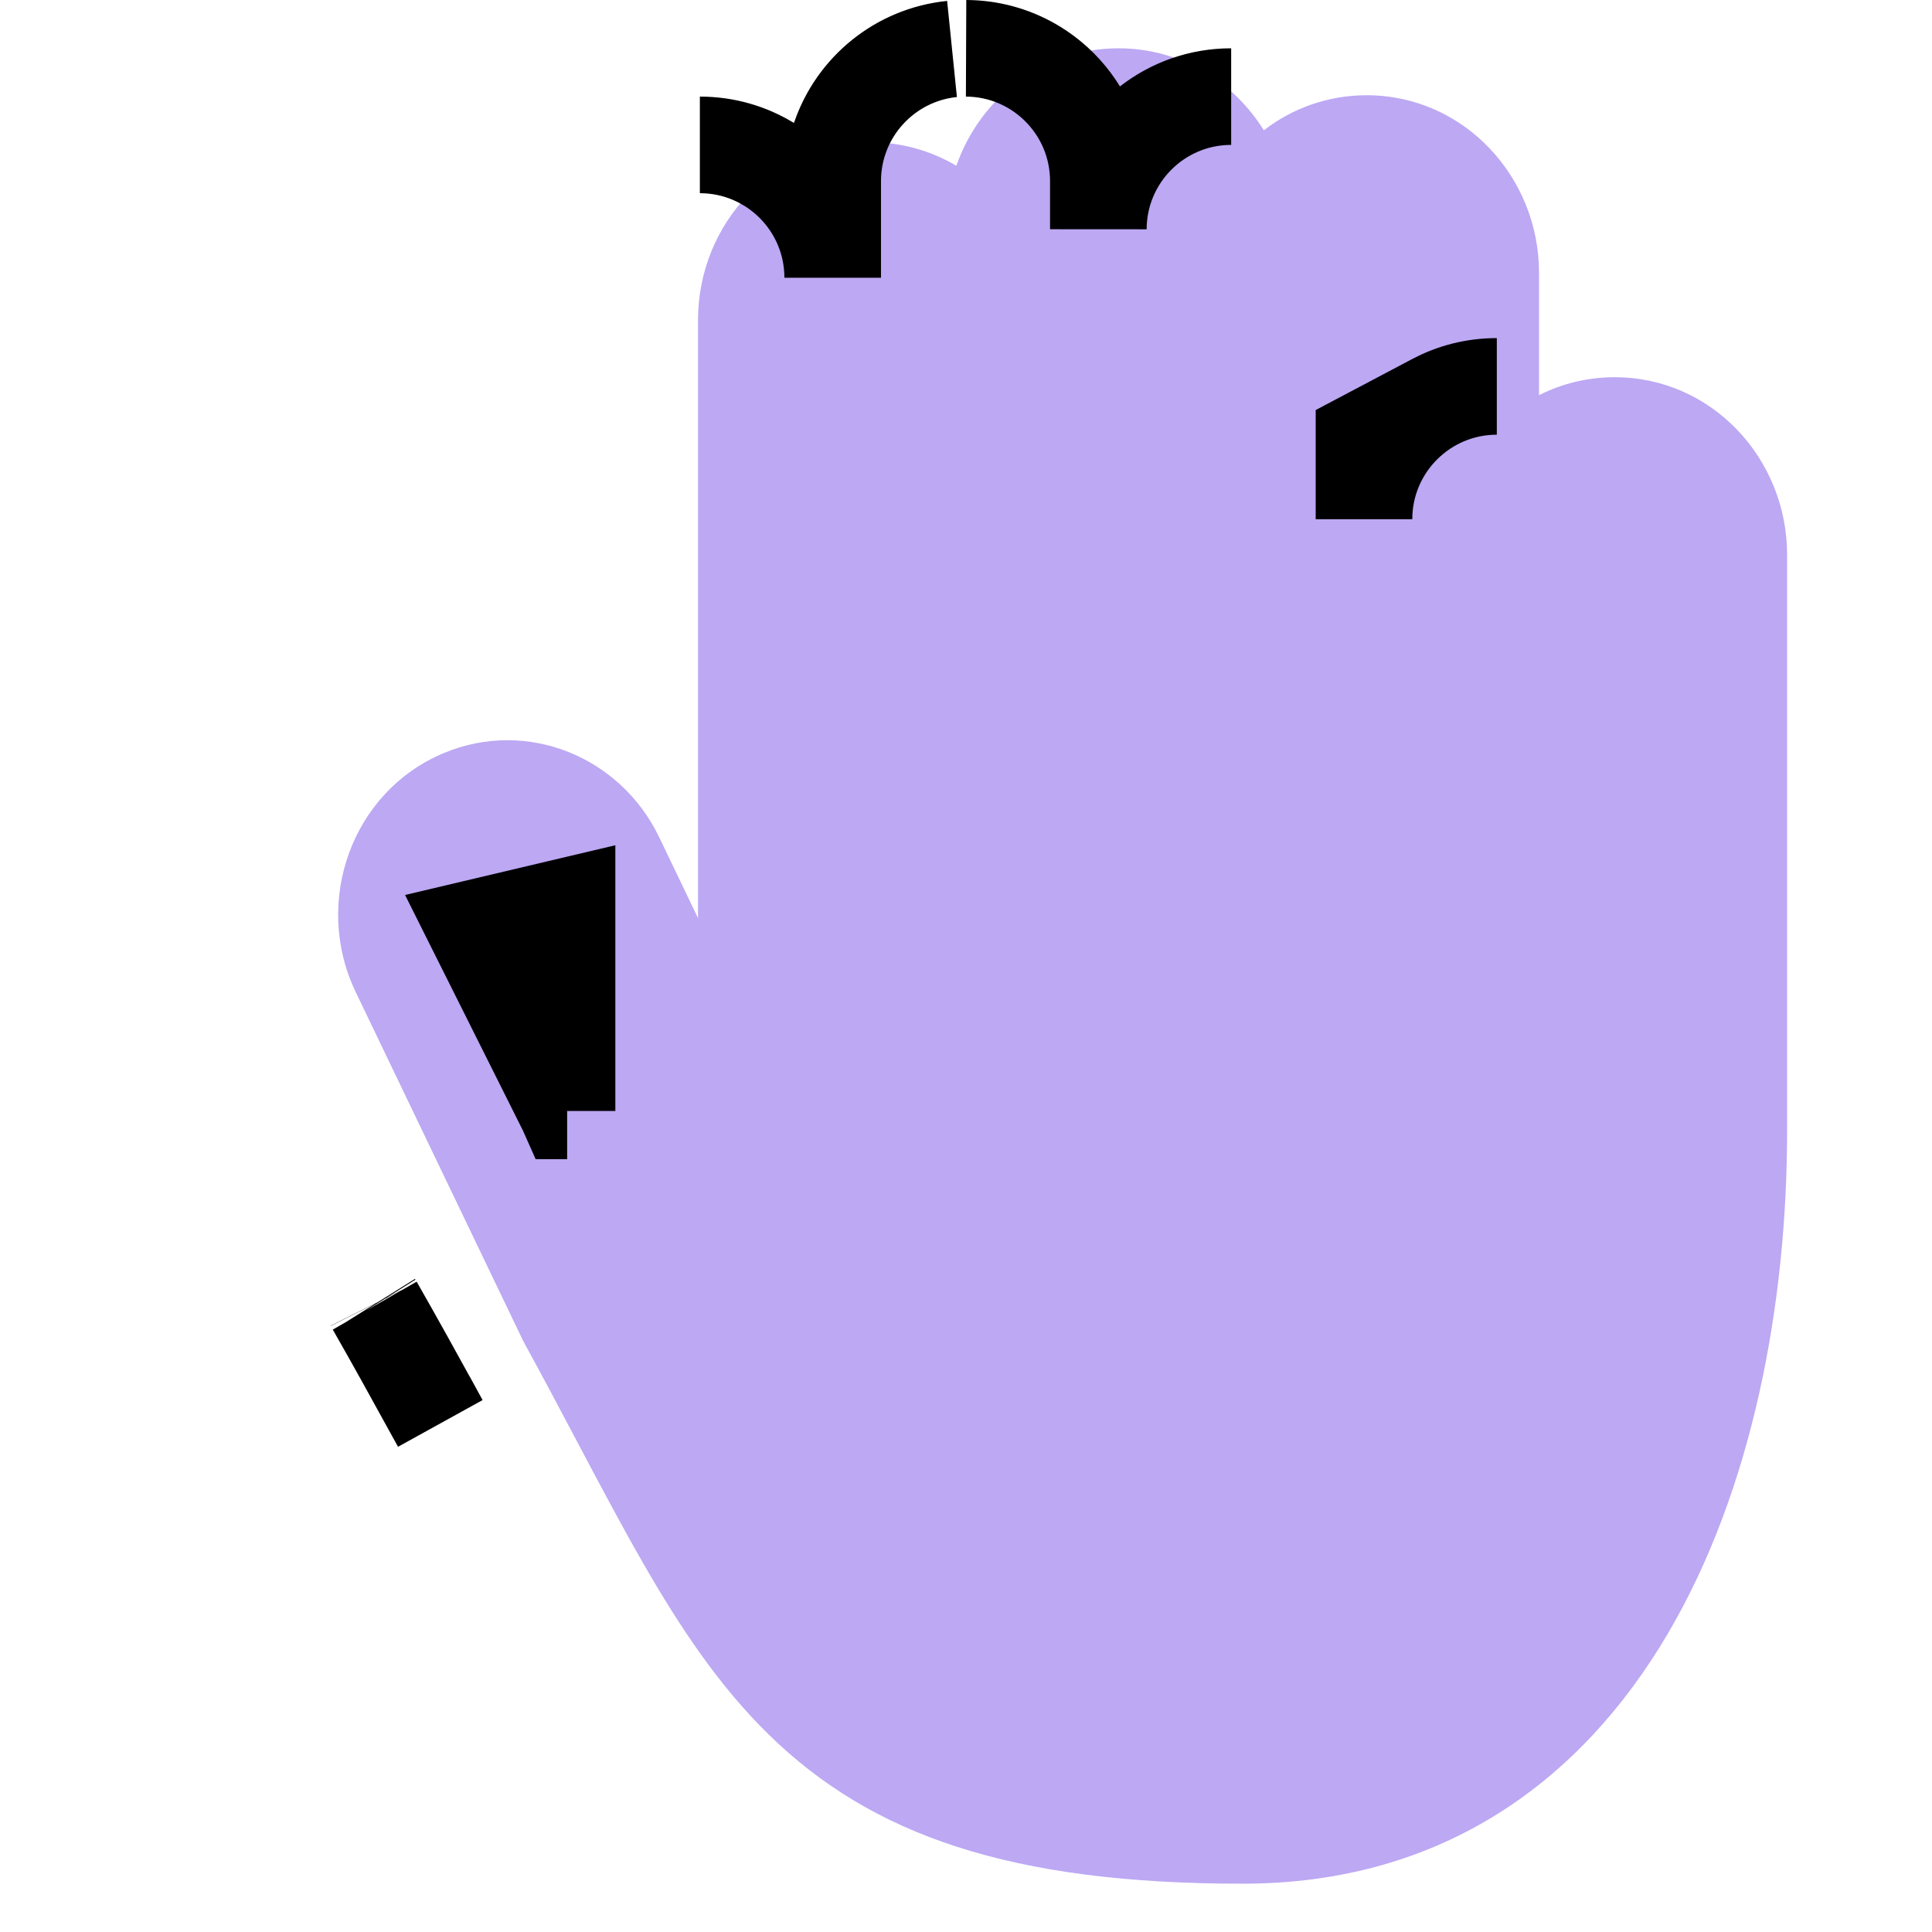 <svg width="20" height="20" viewBox="0 0 20 20" fill="none" xmlns="http://www.w3.org/2000/svg">
<path opacity="0.8" fill-rule="evenodd" clip-rule="evenodd" d="M9.9 1.716C10.145 1.015 10.793 0.5 11.579 0.5C12.22 0.5 12.769 0.843 13.083 1.349C13.377 1.122 13.744 0.986 14.147 0.986C15.152 0.986 15.932 1.829 15.932 2.824V4.091C16.167 3.972 16.432 3.905 16.716 3.905C17.72 3.905 18.5 4.748 18.5 5.743V11.703C18.5 13.504 18.141 15.425 17.263 16.915C16.372 18.428 14.938 19.5 12.863 19.5C10.456 19.5 9.023 18.996 7.961 17.959C7.445 17.455 7.039 16.847 6.651 16.17C6.433 15.79 6.207 15.364 5.969 14.914C5.794 14.582 5.611 14.238 5.42 13.889L5.414 13.877L3.682 10.269C3.236 9.34 3.638 8.194 4.596 7.795C5.457 7.436 6.424 7.833 6.825 8.669L7.226 9.505L7.226 3.311C7.226 2.315 8.006 1.473 9.011 1.473C9.337 1.473 9.64 1.562 9.9 1.716Z" fill="#AB92F0"/>
<path d="M3.87 13.5L3.871 13.502L3.87 13.5L3.87 13.5ZM5.87 11.5L5.87 11.5L5.866 11.491L4.923 9.606L5.87 9.382V11.489H5.87L5.87 11.5L5.87 11.5L5.87 11.5L5.87 11.5L5.87 11.5L5.87 11.501L5.87 11.5L5.871 11.5L5.87 11.5ZM5.87 11.5L5.87 11.5L5.87 11.5L5.87 11.5L5.87 11.5L5.87 11.5L5.87 11.5L5.87 11.5L5.871 11.5L5.87 11.5ZM14.12 4.546L14.854 4.158C15.045 4.057 15.262 4 15.495 4C14.736 4 14.12 4.616 14.12 5.375V4.546ZM11.168 1.157L11.46 1.633L11.901 1.289C12.134 1.108 12.426 1 12.745 1C11.986 1 11.371 1.615 11.37 2.373V1.875C11.37 1.117 10.758 0.503 10.001 0.5C10.494 0.502 10.926 0.763 11.168 1.157ZM7.959 1.7L8.492 2.024L8.693 1.433C8.862 0.932 9.312 0.562 9.855 0.507C9.161 0.578 8.62 1.163 8.62 1.875L8.62 2.875C8.62 2.116 8.005 1.5 7.245 1.5C7.508 1.5 7.751 1.573 7.959 1.7ZM4.478 14.589L4.48 14.594C4.506 14.641 4.532 14.688 4.558 14.735C4.526 14.677 4.494 14.619 4.462 14.56L4.461 14.559C4.277 14.224 4.083 13.873 3.879 13.516C4.098 13.899 4.293 14.253 4.478 14.589ZM3.872 13.504L3.877 13.512L3.872 13.504Z" fill="#AB92F0" stroke="black" stroke-linecap="round"/>
</svg>
